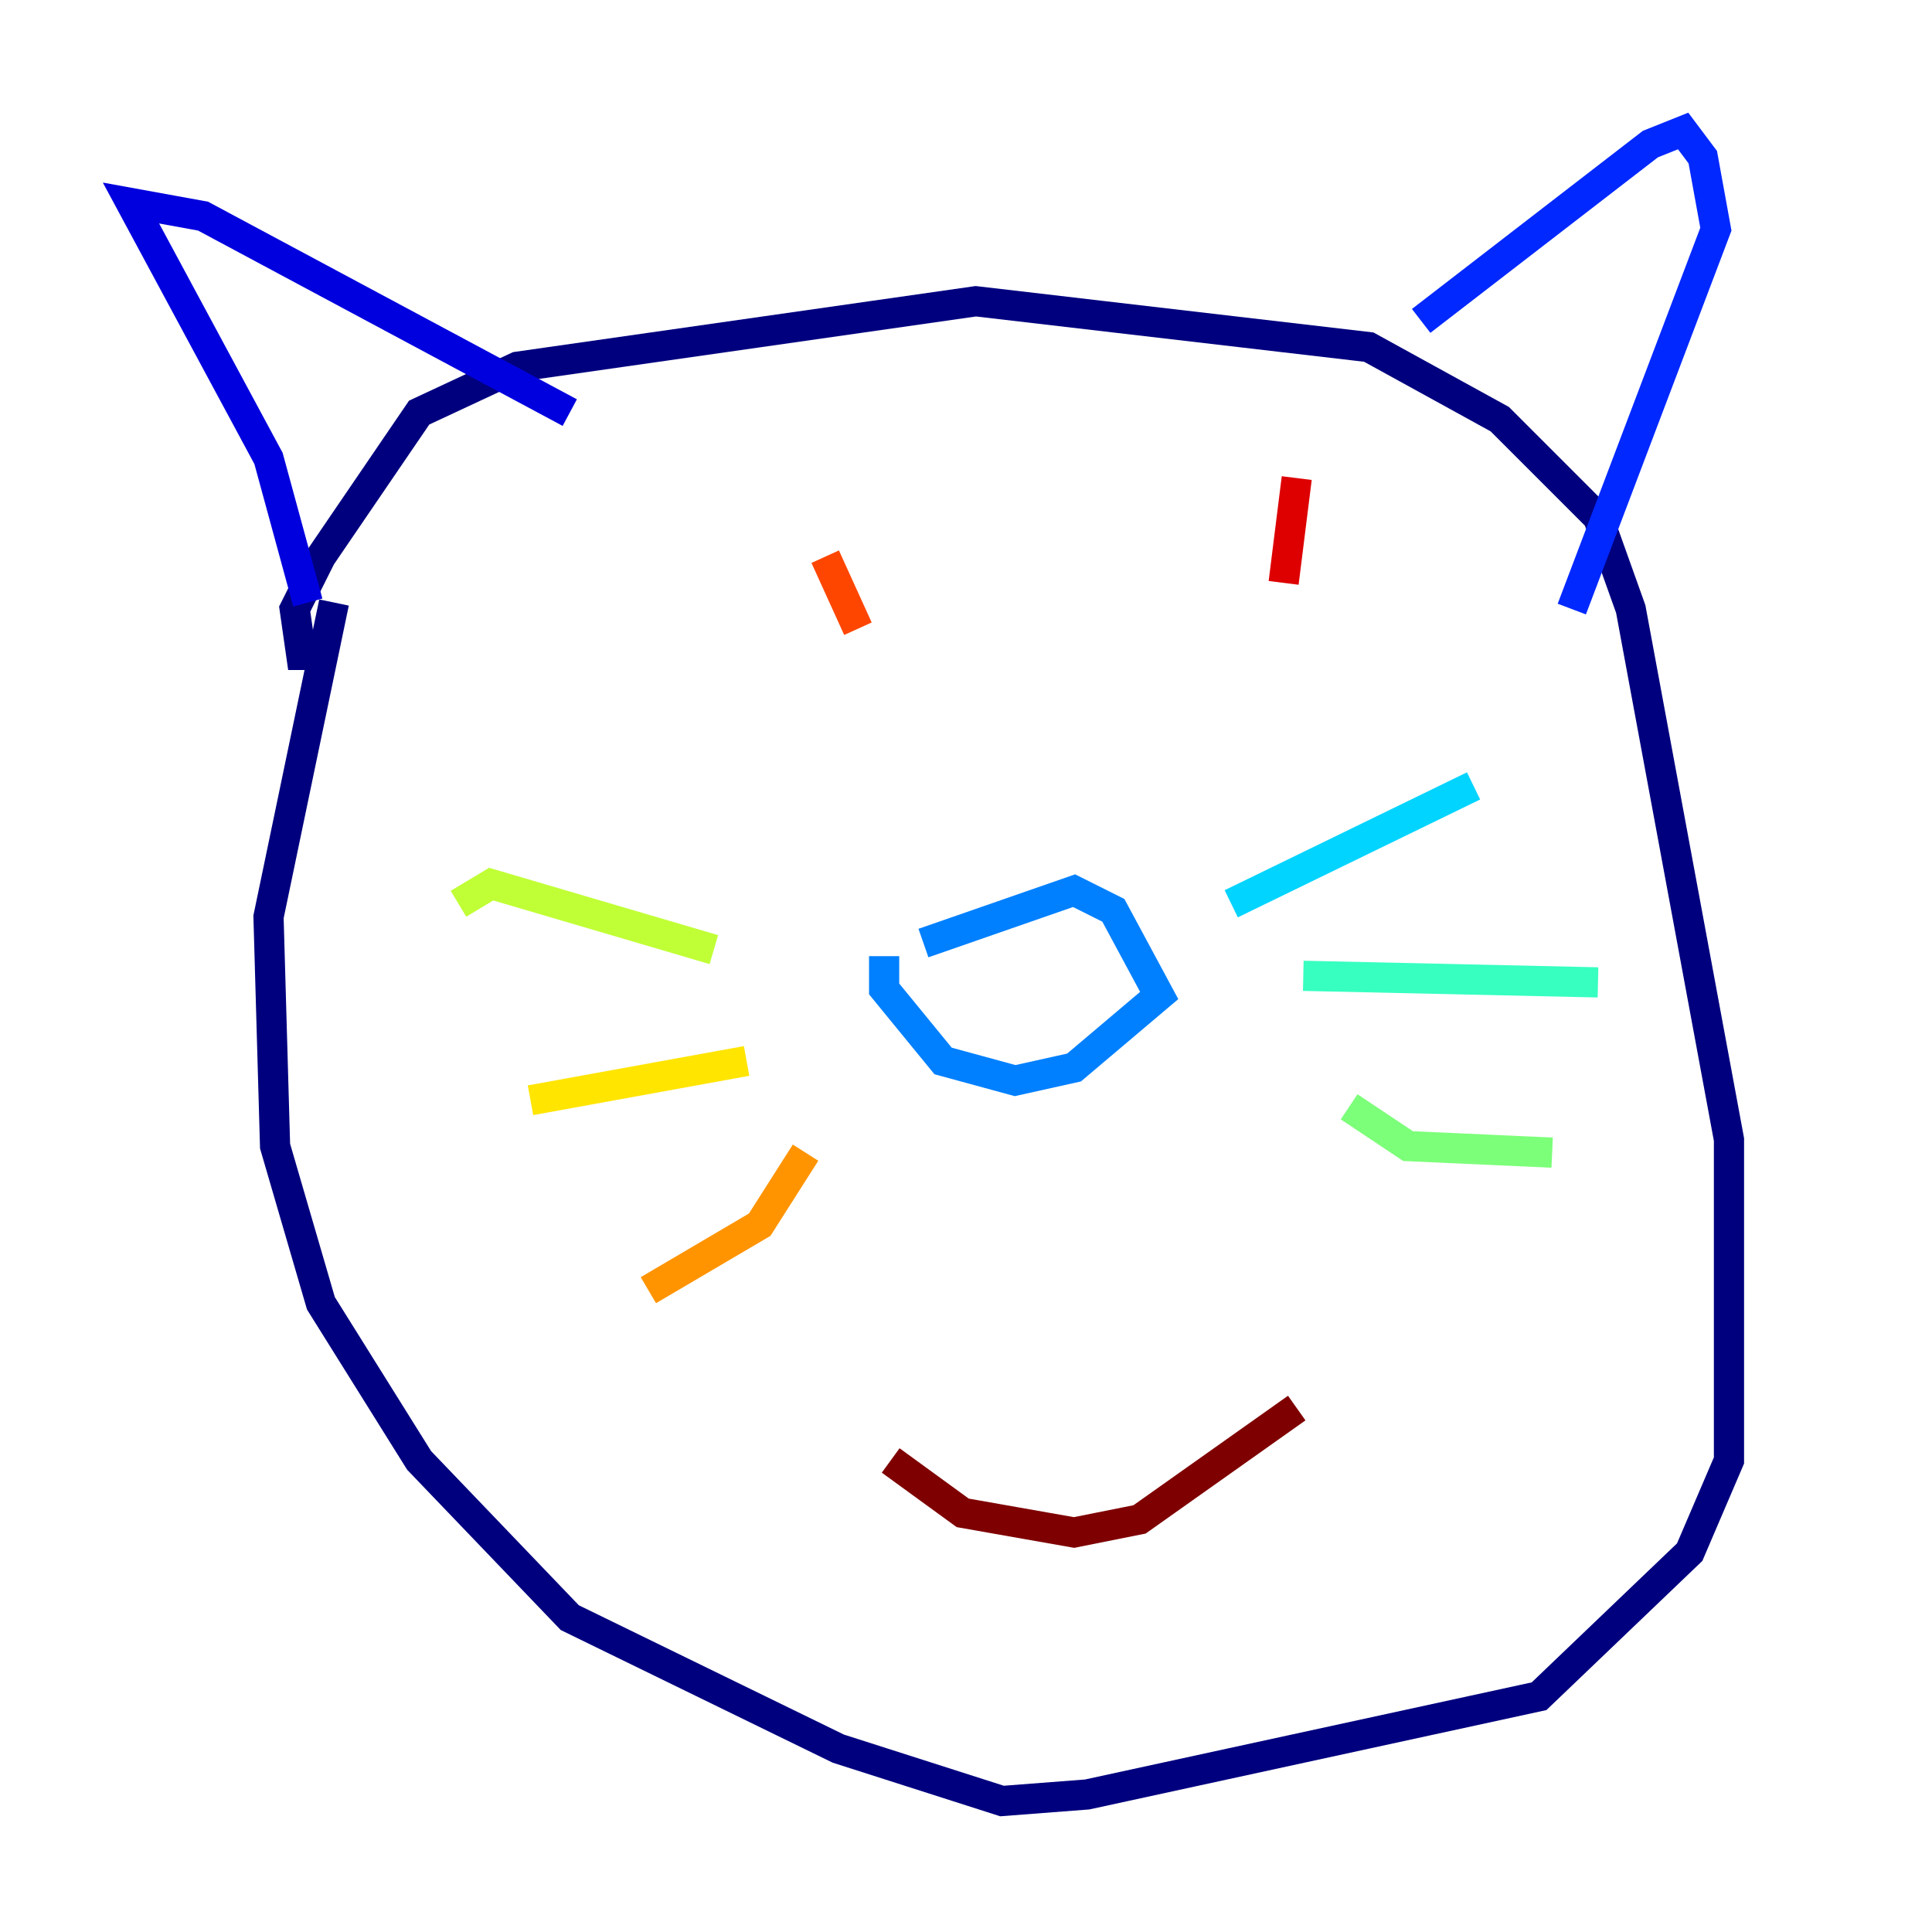<?xml version="1.0" encoding="utf-8" ?>
<svg baseProfile="tiny" height="128" version="1.2" viewBox="0,0,128,128" width="128" xmlns="http://www.w3.org/2000/svg" xmlns:ev="http://www.w3.org/2001/xml-events" xmlns:xlink="http://www.w3.org/1999/xlink"><defs /><polyline fill="none" points="22.129,39.919 17.79,60.746 18.224,75.932 21.261,86.346 27.77,96.759 37.749,107.173 55.539,115.851 66.386,119.322 72.027,118.888 101.966,112.38 111.946,102.834 114.549,96.759 114.549,75.498 108.041,40.352 105.871,34.278 99.363,27.77 90.685,22.997 64.651,19.959 34.278,24.298 27.77,27.336 21.261,36.881 19.525,40.352 19.959,43.39 21.261,43.39" stroke="#00007f" stroke-width="2" /><polyline fill="none" points="20.393,39.919 17.79,30.373 8.678,13.451 13.451,14.319 37.749,27.336" stroke="#0000de" stroke-width="2" /><polyline fill="none" points="94.156,21.261 109.342,9.546 111.512,8.678 112.814,10.414 113.681,15.186 104.136,40.352" stroke="#0028ff" stroke-width="2" /><polyline fill="none" points="58.576,63.349 58.576,65.519 62.481,70.291 67.254,71.593 71.159,70.725 76.8,65.953 73.763,60.312 71.159,59.01 61.18,62.481" stroke="#0080ff" stroke-width="2" /><polyline fill="none" points="81.573,59.878 97.627,52.068" stroke="#00d4ff" stroke-width="2" /><polyline fill="none" points="86.346,64.651 105.871,65.085" stroke="#36ffc0" stroke-width="2" /><polyline fill="none" points="89.383,73.329 93.288,75.932 102.834,76.366" stroke="#7cff79" stroke-width="2" /><polyline fill="none" points="47.295,62.915 32.542,58.576 30.373,59.878" stroke="#c0ff36" stroke-width="2" /><polyline fill="none" points="49.464,70.291 35.146,72.895" stroke="#ffe500" stroke-width="2" /><polyline fill="none" points="53.37,76.366 50.332,81.139 42.956,85.478" stroke="#ff9400" stroke-width="2" /><polyline fill="none" points="54.671,36.881 56.841,41.654" stroke="#ff4600" stroke-width="2" /><polyline fill="none" points="85.912,31.675 85.044,38.617" stroke="#de0000" stroke-width="2" /><polyline fill="none" points="59.01,96.759 63.783,100.231 71.159,101.532 75.498,100.664 85.912,93.288" stroke="#7f0000" stroke-width="2" /></svg>